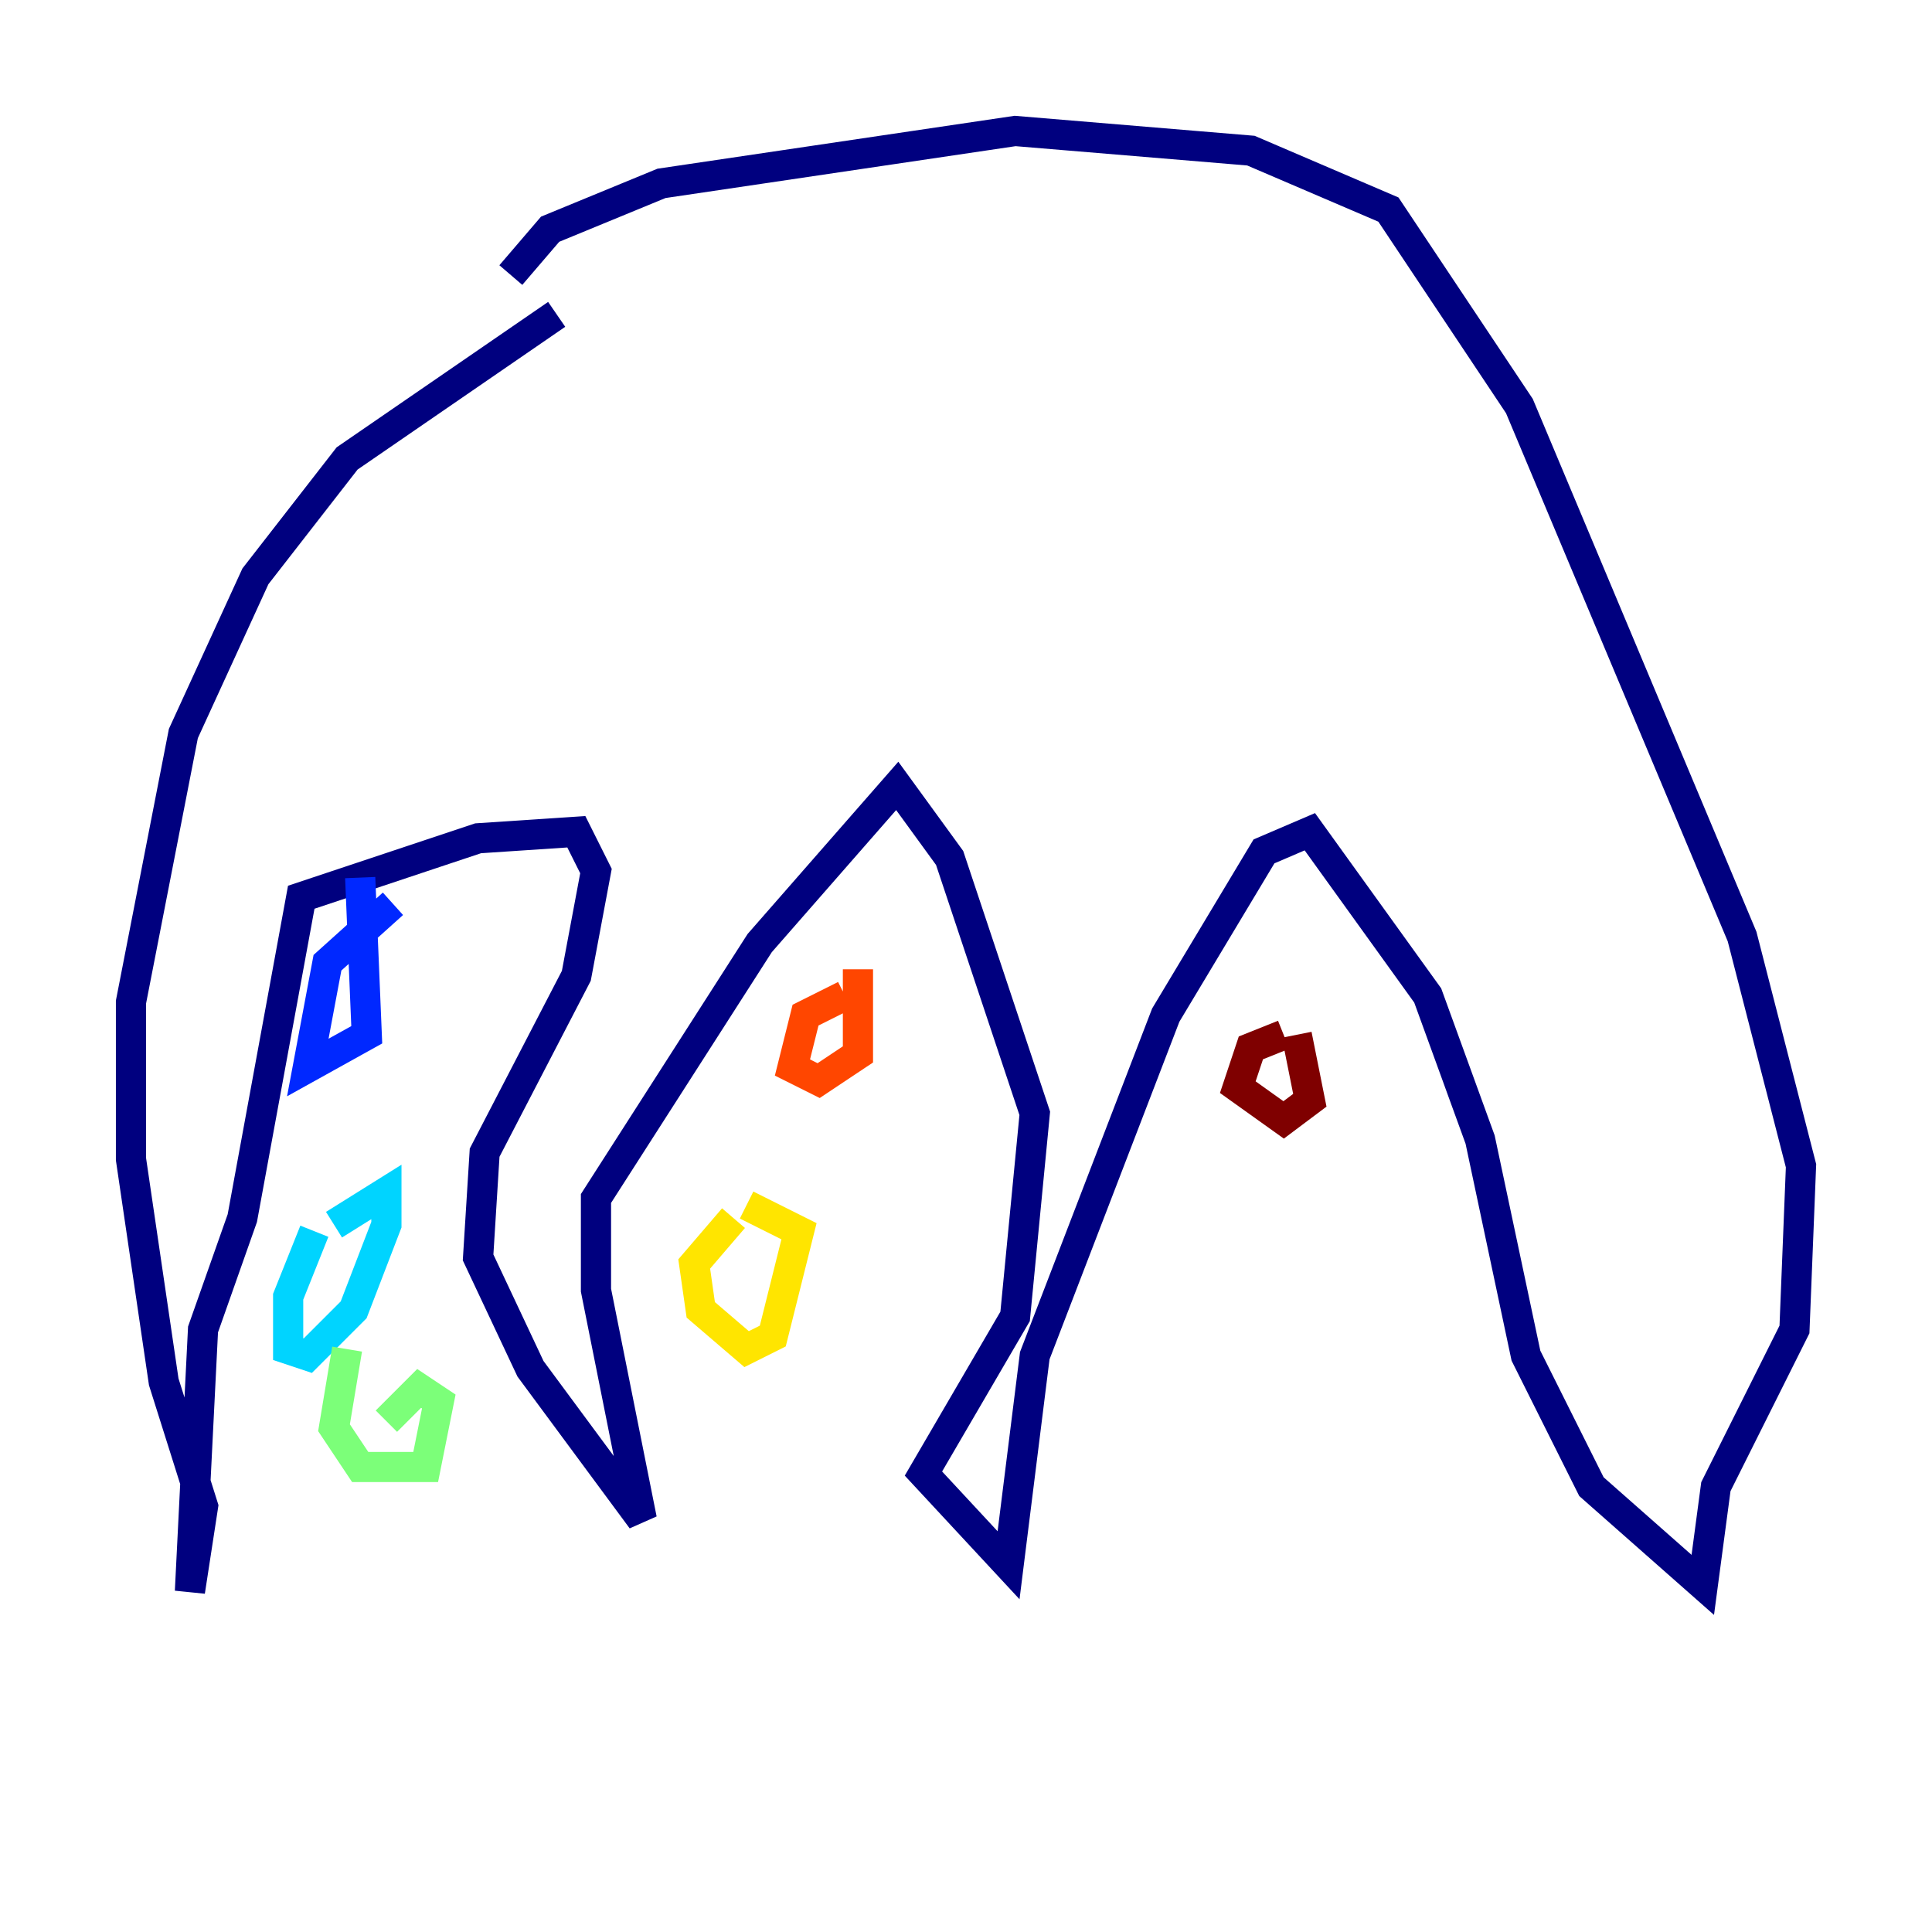 <?xml version="1.0" encoding="utf-8" ?>
<svg baseProfile="tiny" height="128" version="1.2" viewBox="0,0,128,128" width="128" xmlns="http://www.w3.org/2000/svg" xmlns:ev="http://www.w3.org/2001/xml-events" xmlns:xlink="http://www.w3.org/1999/xlink"><defs /><polyline fill="none" points="36.881,20.827 22.997,30.373 16.922,38.183 12.149,48.597 8.678,66.386 8.678,76.8 10.848,91.552 13.451,99.797 12.583,105.437 13.451,88.081 16.054,80.705 19.959,59.444 31.675,55.539 38.183,55.105 39.485,57.709 38.183,64.651 32.108,76.366 31.675,83.308 35.146,90.685 42.522,100.664 39.485,85.478 39.485,79.403 50.332,62.481 59.444,52.068 62.915,56.841 68.556,73.763 67.254,87.214 61.18,97.627 66.82,103.702 68.556,89.817 77.234,67.254 83.742,56.407 86.78,55.105 94.59,65.953 98.061,75.498 101.098,89.817 105.437,98.495 112.814,105.003 113.681,98.495 118.888,88.081 119.322,77.234 115.417,62.047 100.664,26.902 91.986,13.885 82.875,9.98 67.254,8.678 43.824,12.149 36.447,15.186 33.844,18.224" stroke="#00007f" stroke-width="2" /><polyline fill="none" points="26.034,59.878 21.695,63.783 20.393,70.725 24.298,68.556 23.864,58.142" stroke="#0028ff" stroke-width="2" /><polyline fill="none" points="20.827,81.573 19.091,85.912 19.091,89.383 20.393,89.817 23.43,86.78 25.6,81.139 25.6,78.969 22.129,81.139" stroke="#00d4ff" stroke-width="2" /><polyline fill="none" points="22.997,89.383 22.129,94.59 23.864,97.193 28.203,97.193 29.071,92.854 27.77,91.986 25.6,94.156" stroke="#7cff79" stroke-width="2" /><polyline fill="none" points="48.597,80.705 45.993,83.742 46.427,86.78 49.464,89.383 51.2,88.515 52.936,81.573 49.464,79.837" stroke="#ffe500" stroke-width="2" /><polyline fill="none" points="55.973,65.953 53.37,67.254 52.502,70.725 54.237,71.593 56.841,69.858 56.841,64.217" stroke="#ff4600" stroke-width="2" /><polyline fill="none" points="85.044,68.556 82.875,69.424 82.007,72.027 85.044,74.197 86.78,72.895 85.912,68.556" stroke="#7f0000" stroke-width="2" /></svg>
